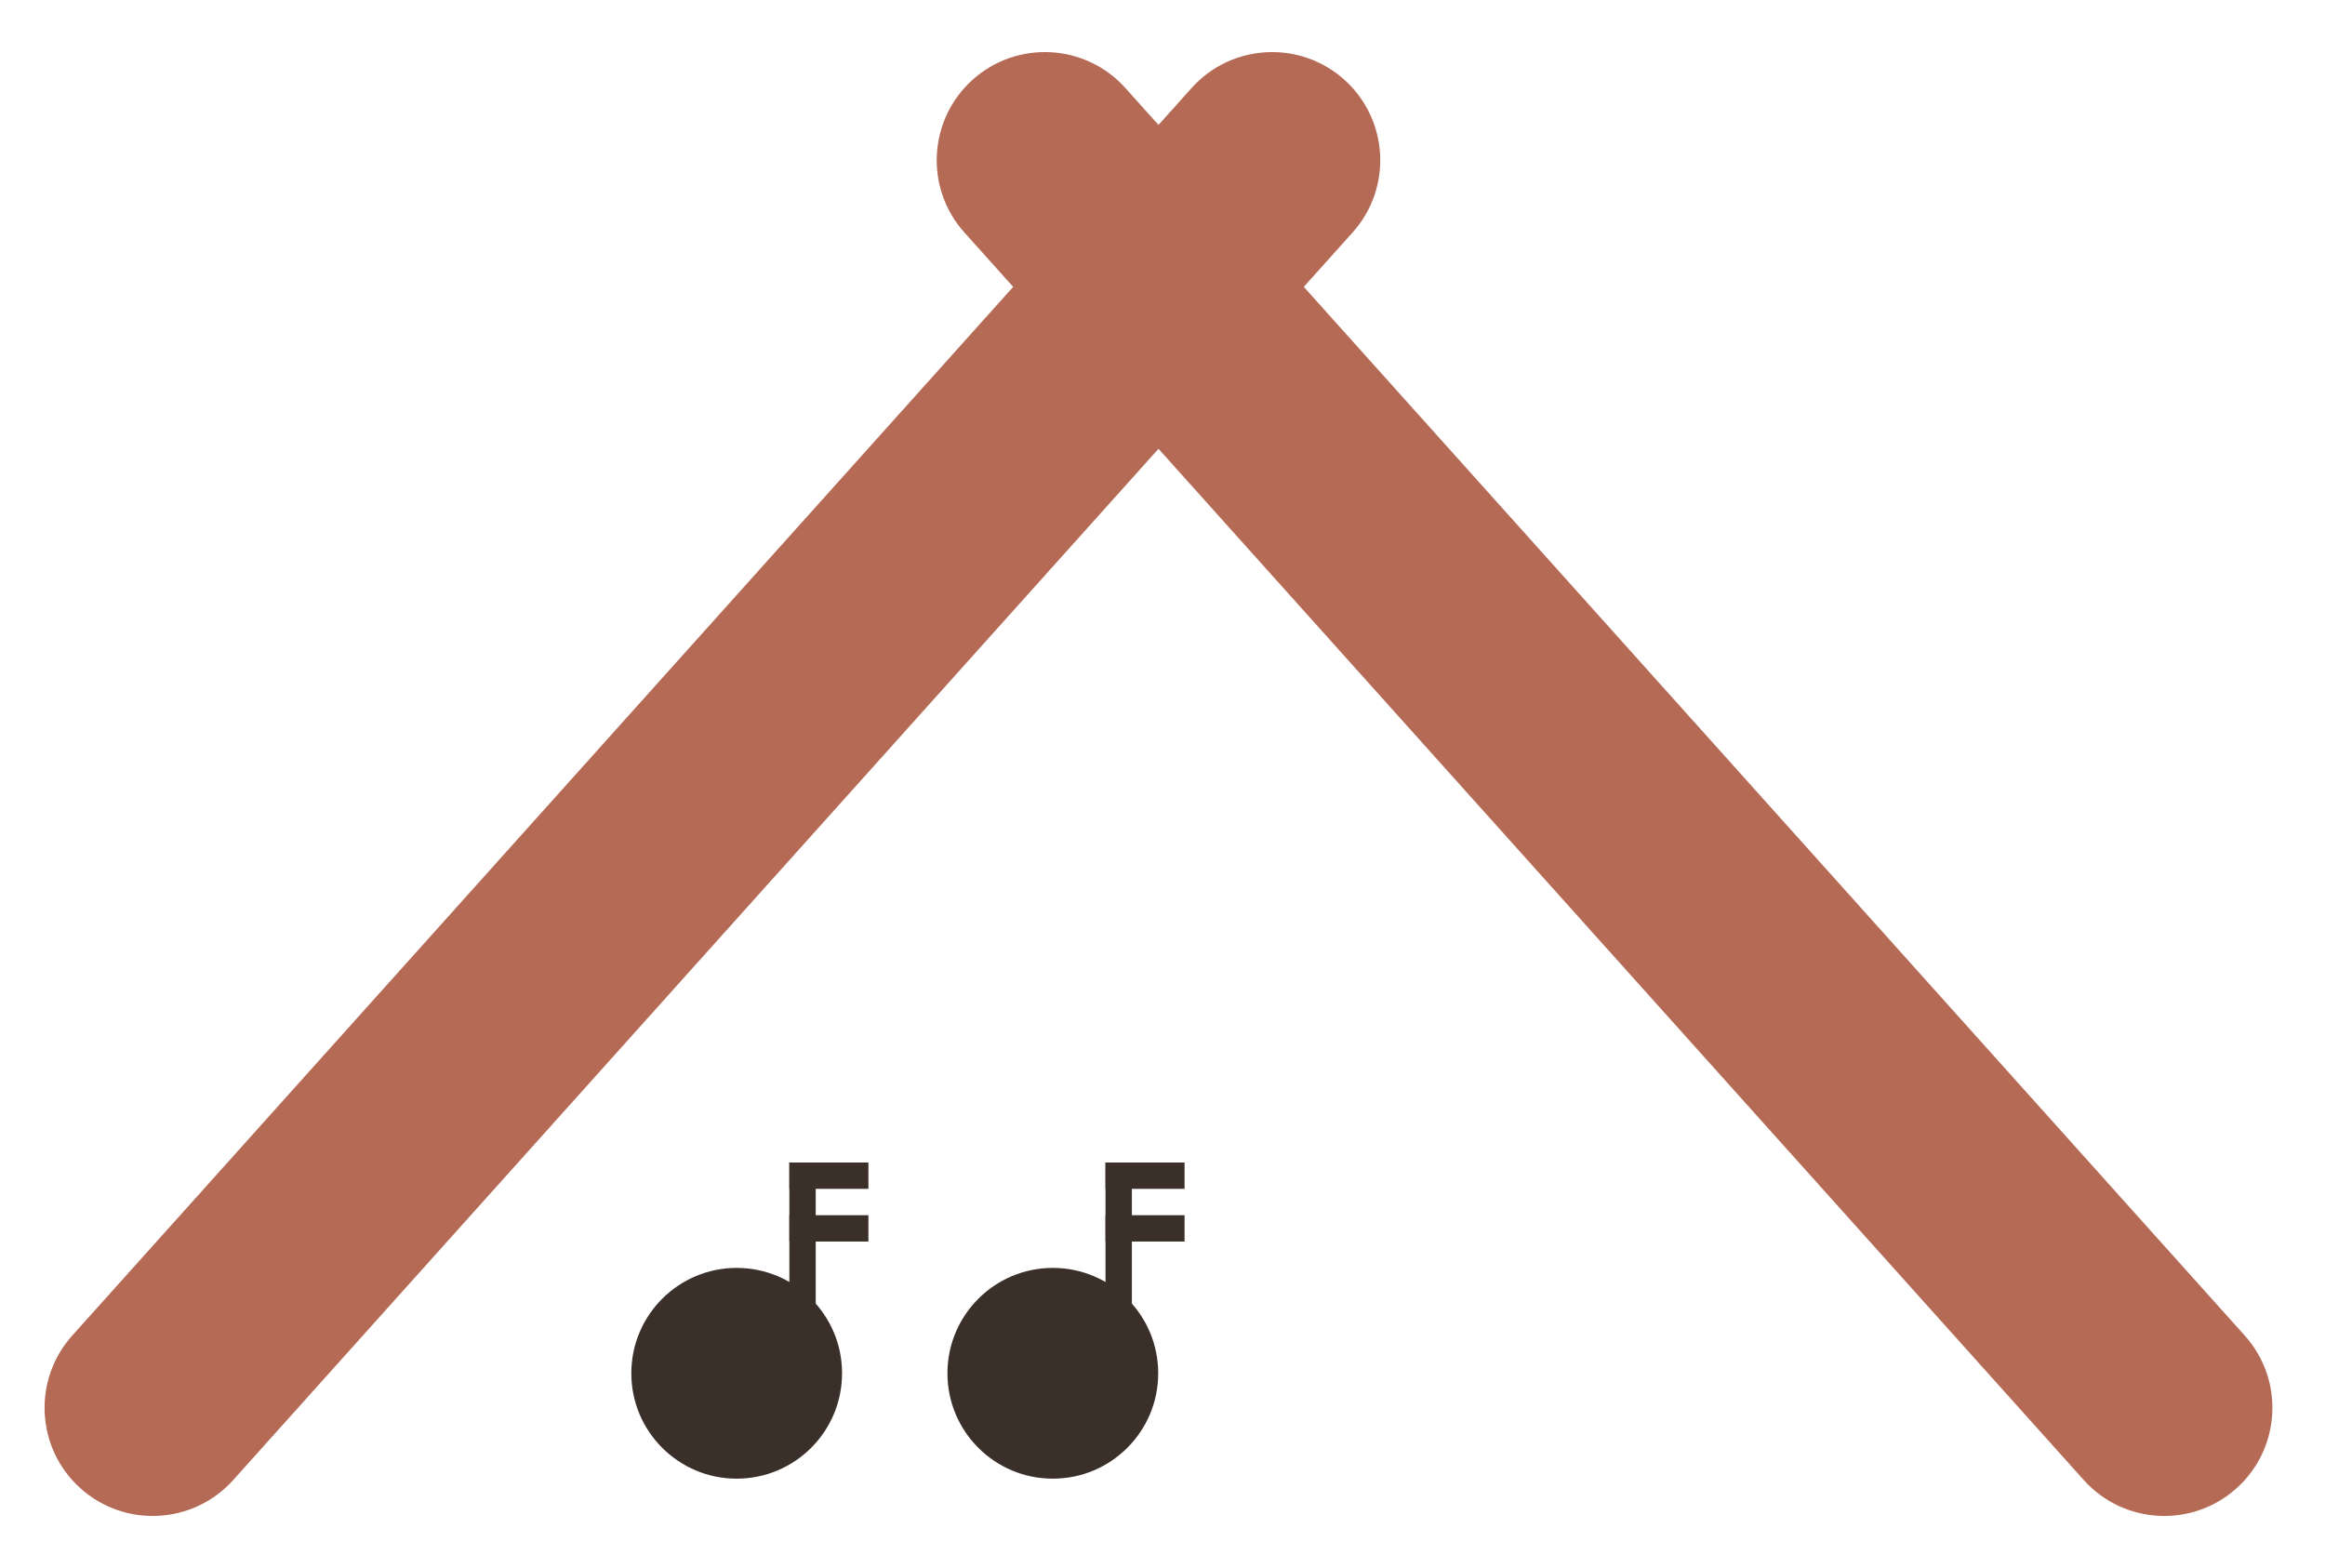 <svg width="86" height="58" viewBox="0 0 86 58" fill="none" xmlns="http://www.w3.org/2000/svg">
<path d="M31.147 50.796C31.147 52.949 29.402 54.694 27.249 54.694C25.097 54.694 23.352 52.949 23.352 50.796C23.352 48.643 25.097 46.898 27.249 46.898C29.402 46.898 31.147 48.643 31.147 50.796Z" fill="#3B3029"/>
<path d="M29.198 43L30.173 43L30.173 49.821L29.198 49.821L29.198 43Z" fill="#3B3029"/>
<path d="M29.198 43.974L29.198 43L32.122 43L32.122 43.974L29.198 43.974Z" fill="#3B3029"/>
<path d="M29.198 45.923L29.198 44.949L32.122 44.949L32.122 45.923L29.198 45.923Z" fill="#3B3029"/>
<path d="M42.841 50.796C42.841 52.949 41.096 54.694 38.943 54.694C36.791 54.694 35.045 52.949 35.045 50.796C35.045 48.643 36.791 46.898 38.943 46.898C41.096 46.898 42.841 48.643 42.841 50.796Z" fill="#3B3029"/>
<path d="M40.892 43L41.867 43L41.867 49.821L40.892 49.821L40.892 43Z" fill="#3B3029"/>
<path d="M40.892 43.974L40.892 43L43.816 43L43.816 43.974L40.892 43.974Z" fill="#3B3029"/>
<path d="M40.892 45.923L40.892 44.949L43.816 44.949L43.816 45.923L40.892 45.923Z" fill="#3B3029"/>
<path d="M44.077 3.255C45.553 1.611 48.081 1.474 49.726 2.949C51.37 4.425 51.507 6.954 50.032 8.598L8.626 54.745C7.15 56.389 4.622 56.526 2.977 55.051C1.333 53.575 1.196 51.047 2.671 49.402L44.077 3.255Z" fill="#B46A55"/>
<path d="M41.626 3.255C40.151 1.611 37.621 1.474 35.977 2.949C34.333 4.425 34.196 6.954 35.671 8.598L77.077 54.745C78.552 56.389 81.081 56.526 82.726 55.051C84.37 53.575 84.507 51.047 83.032 49.402L41.626 3.255Z" fill="#B46A55"/>
</svg>
